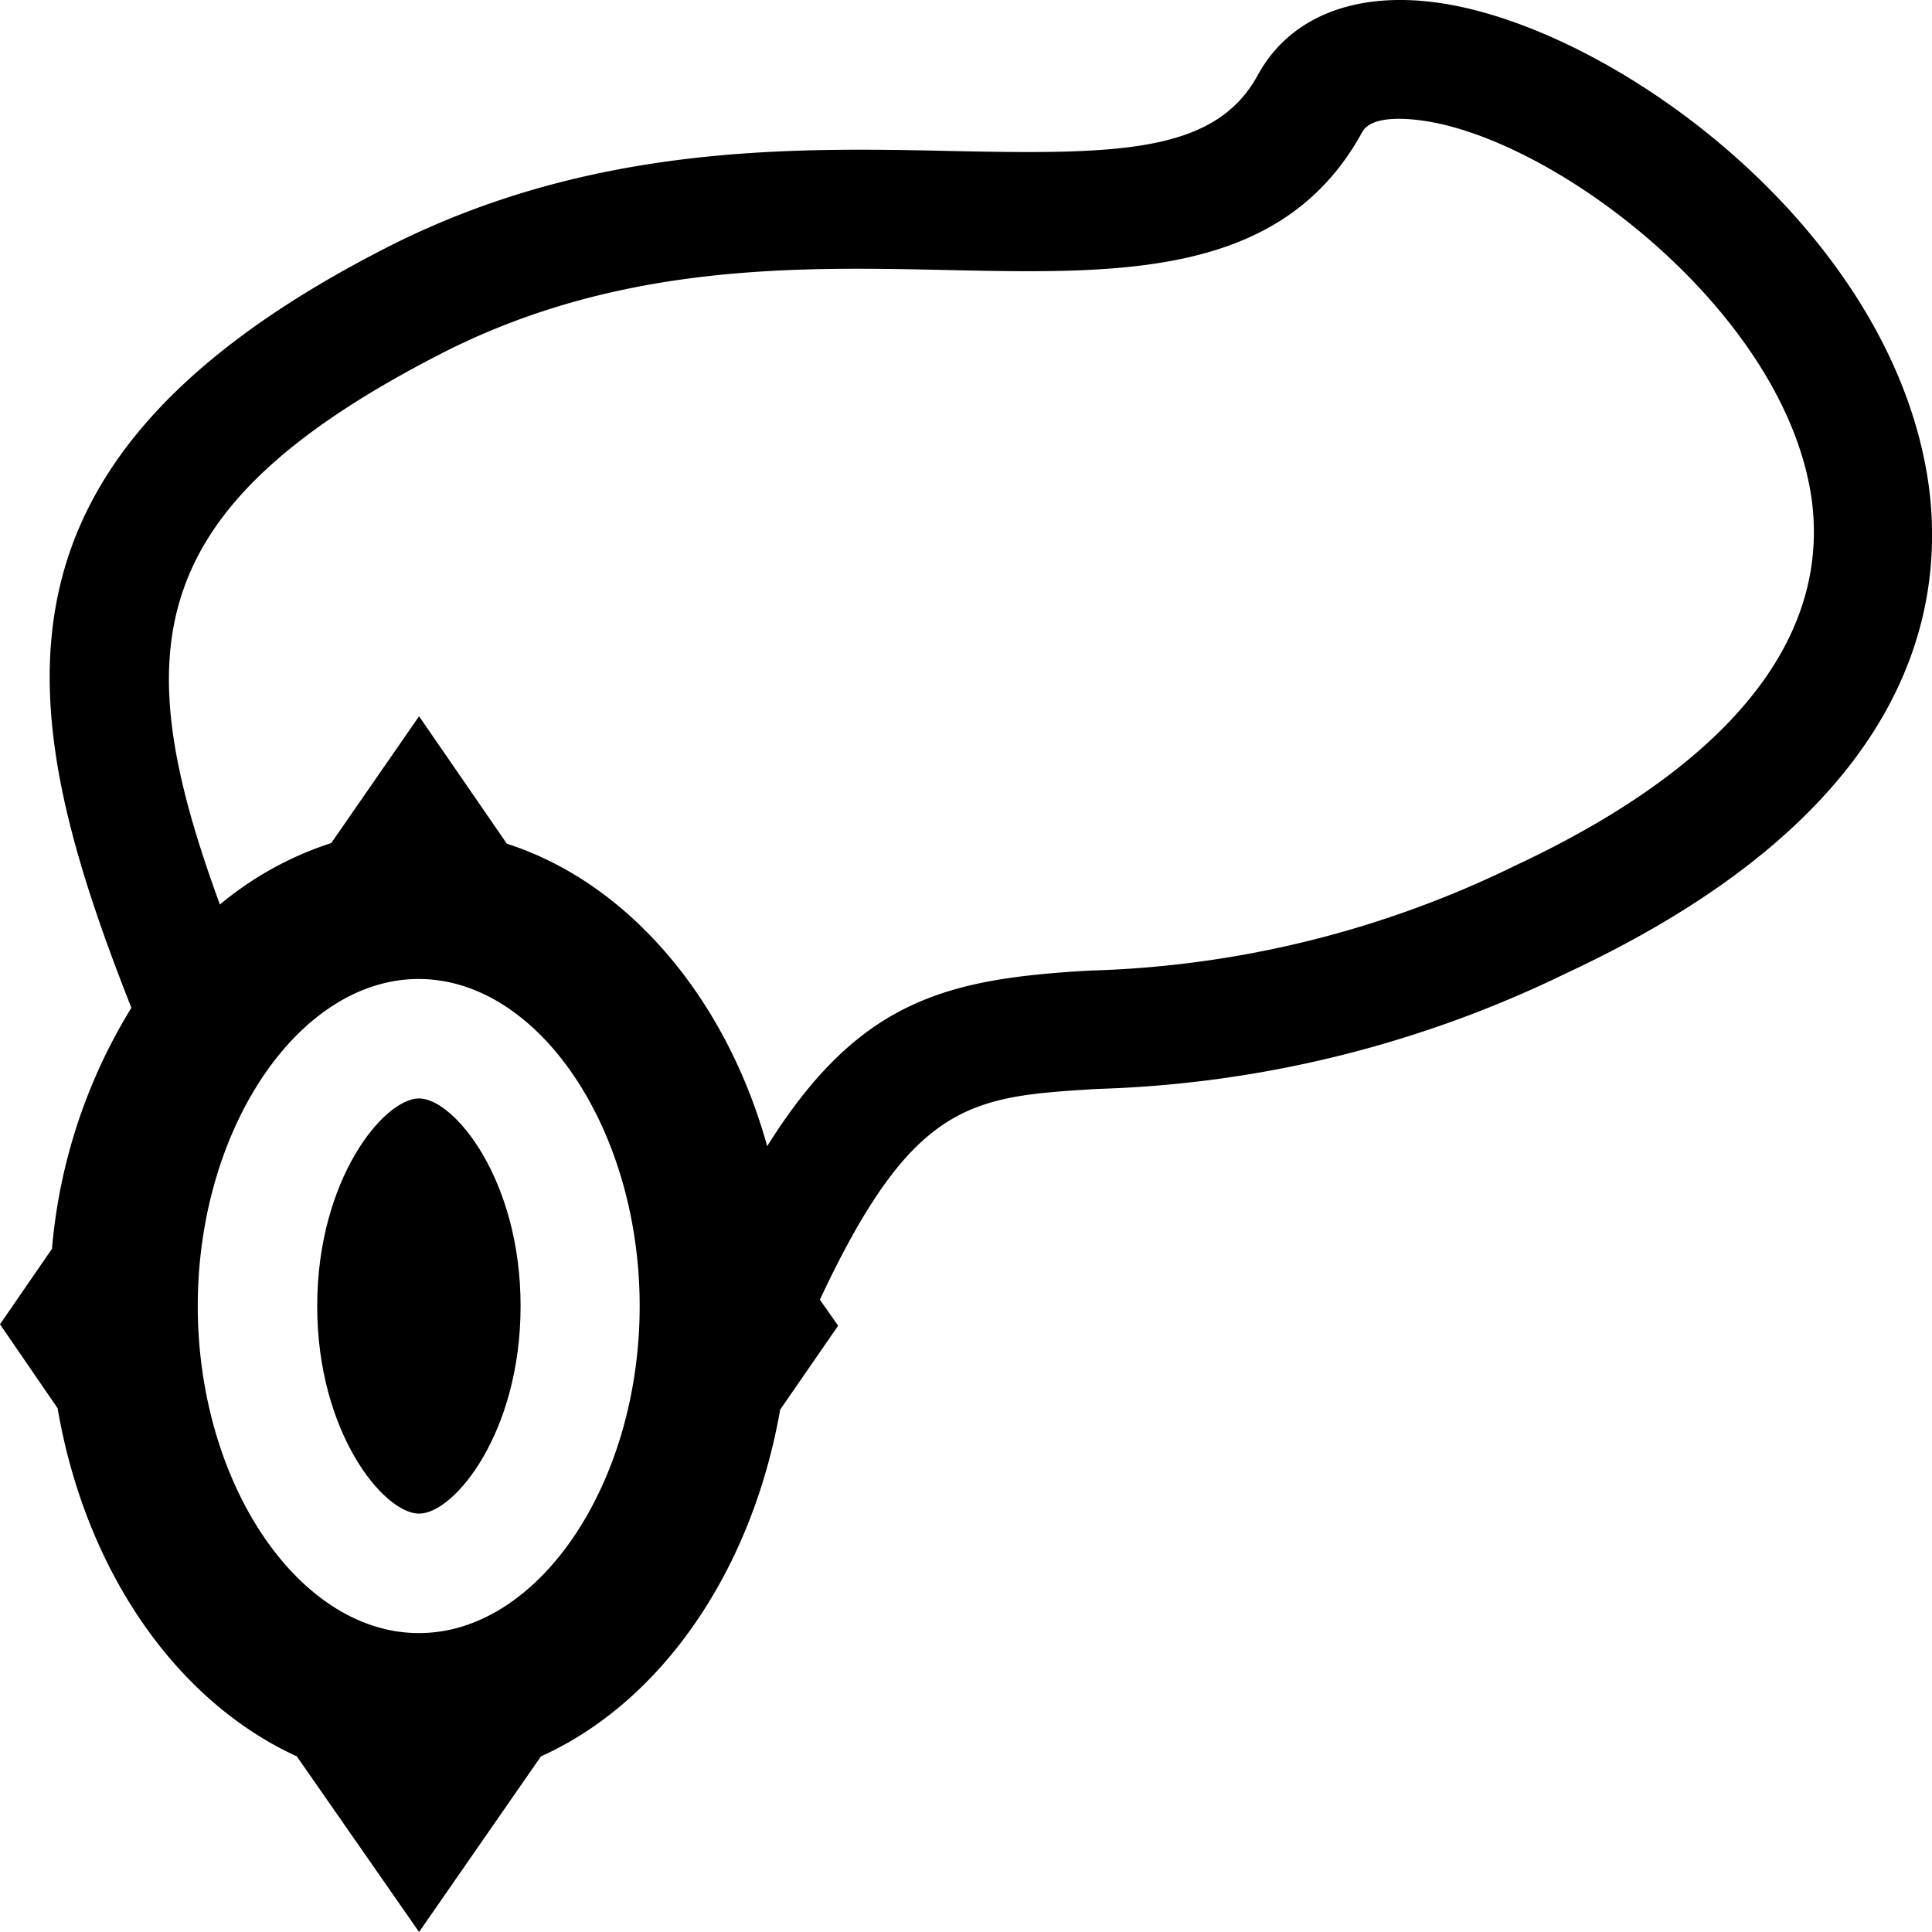 <svg id="Layer_1" data-name="Layer 1" xmlns="http://www.w3.org/2000/svg" viewBox="0 0 55 55"><path d="M11.93,31.27c-1,0-2.9,2.3-2.9,5.91s1.9,5.91,2.9,5.91,2.89-2.3,2.89-5.91S12.92,31.27,11.93,31.27Z"/><path d="M54.92,13.92C54,6.82,46.44,1.12,41.37.15c-2.57-.49-4.61.23-5.57,2C34.59,4.35,31.86,4.4,27.14,4.3c-4.56-.1-10.24-.21-16,2.68C-.92,13.08.37,20.14,3.74,28.69a15.61,15.61,0,0,0-2.26,6.86L0,37.7l1.64,2.39C2.43,44.7,5,48.42,8.45,50l3.48,5,3.47-5c3.42-1.54,6-5.26,6.81-9.87l1.65-2.39L23.34,37C26,31.32,27.66,31.22,31.23,31A32.65,32.65,0,0,0,44.6,27.7C54,23.32,55.4,17.79,54.92,13.92Zm-43,32.57c-3.41,0-6.29-4.26-6.29-9.31s2.88-9.31,6.29-9.31,6.29,4.27,6.29,9.31S15.34,46.49,11.93,46.49ZM43.16,24.63a29.35,29.35,0,0,1-12.12,3c-4.13.23-6.6.85-9.2,5-1.18-4.26-4-7.52-7.41-8.61l-2.5-3.63L9.43,24a9.52,9.52,0,0,0-3.17,1.75C3.59,18.46,4,14.42,12.69,10c5-2.51,10-2.41,14.38-2.31,4.85.1,9.45.2,11.71-3.93.3-.55,1.57-.36,2-.28,3.9.74,10.16,5.63,10.81,10.85C52.17,19.32,47.33,22.68,43.16,24.63Z"/></svg>